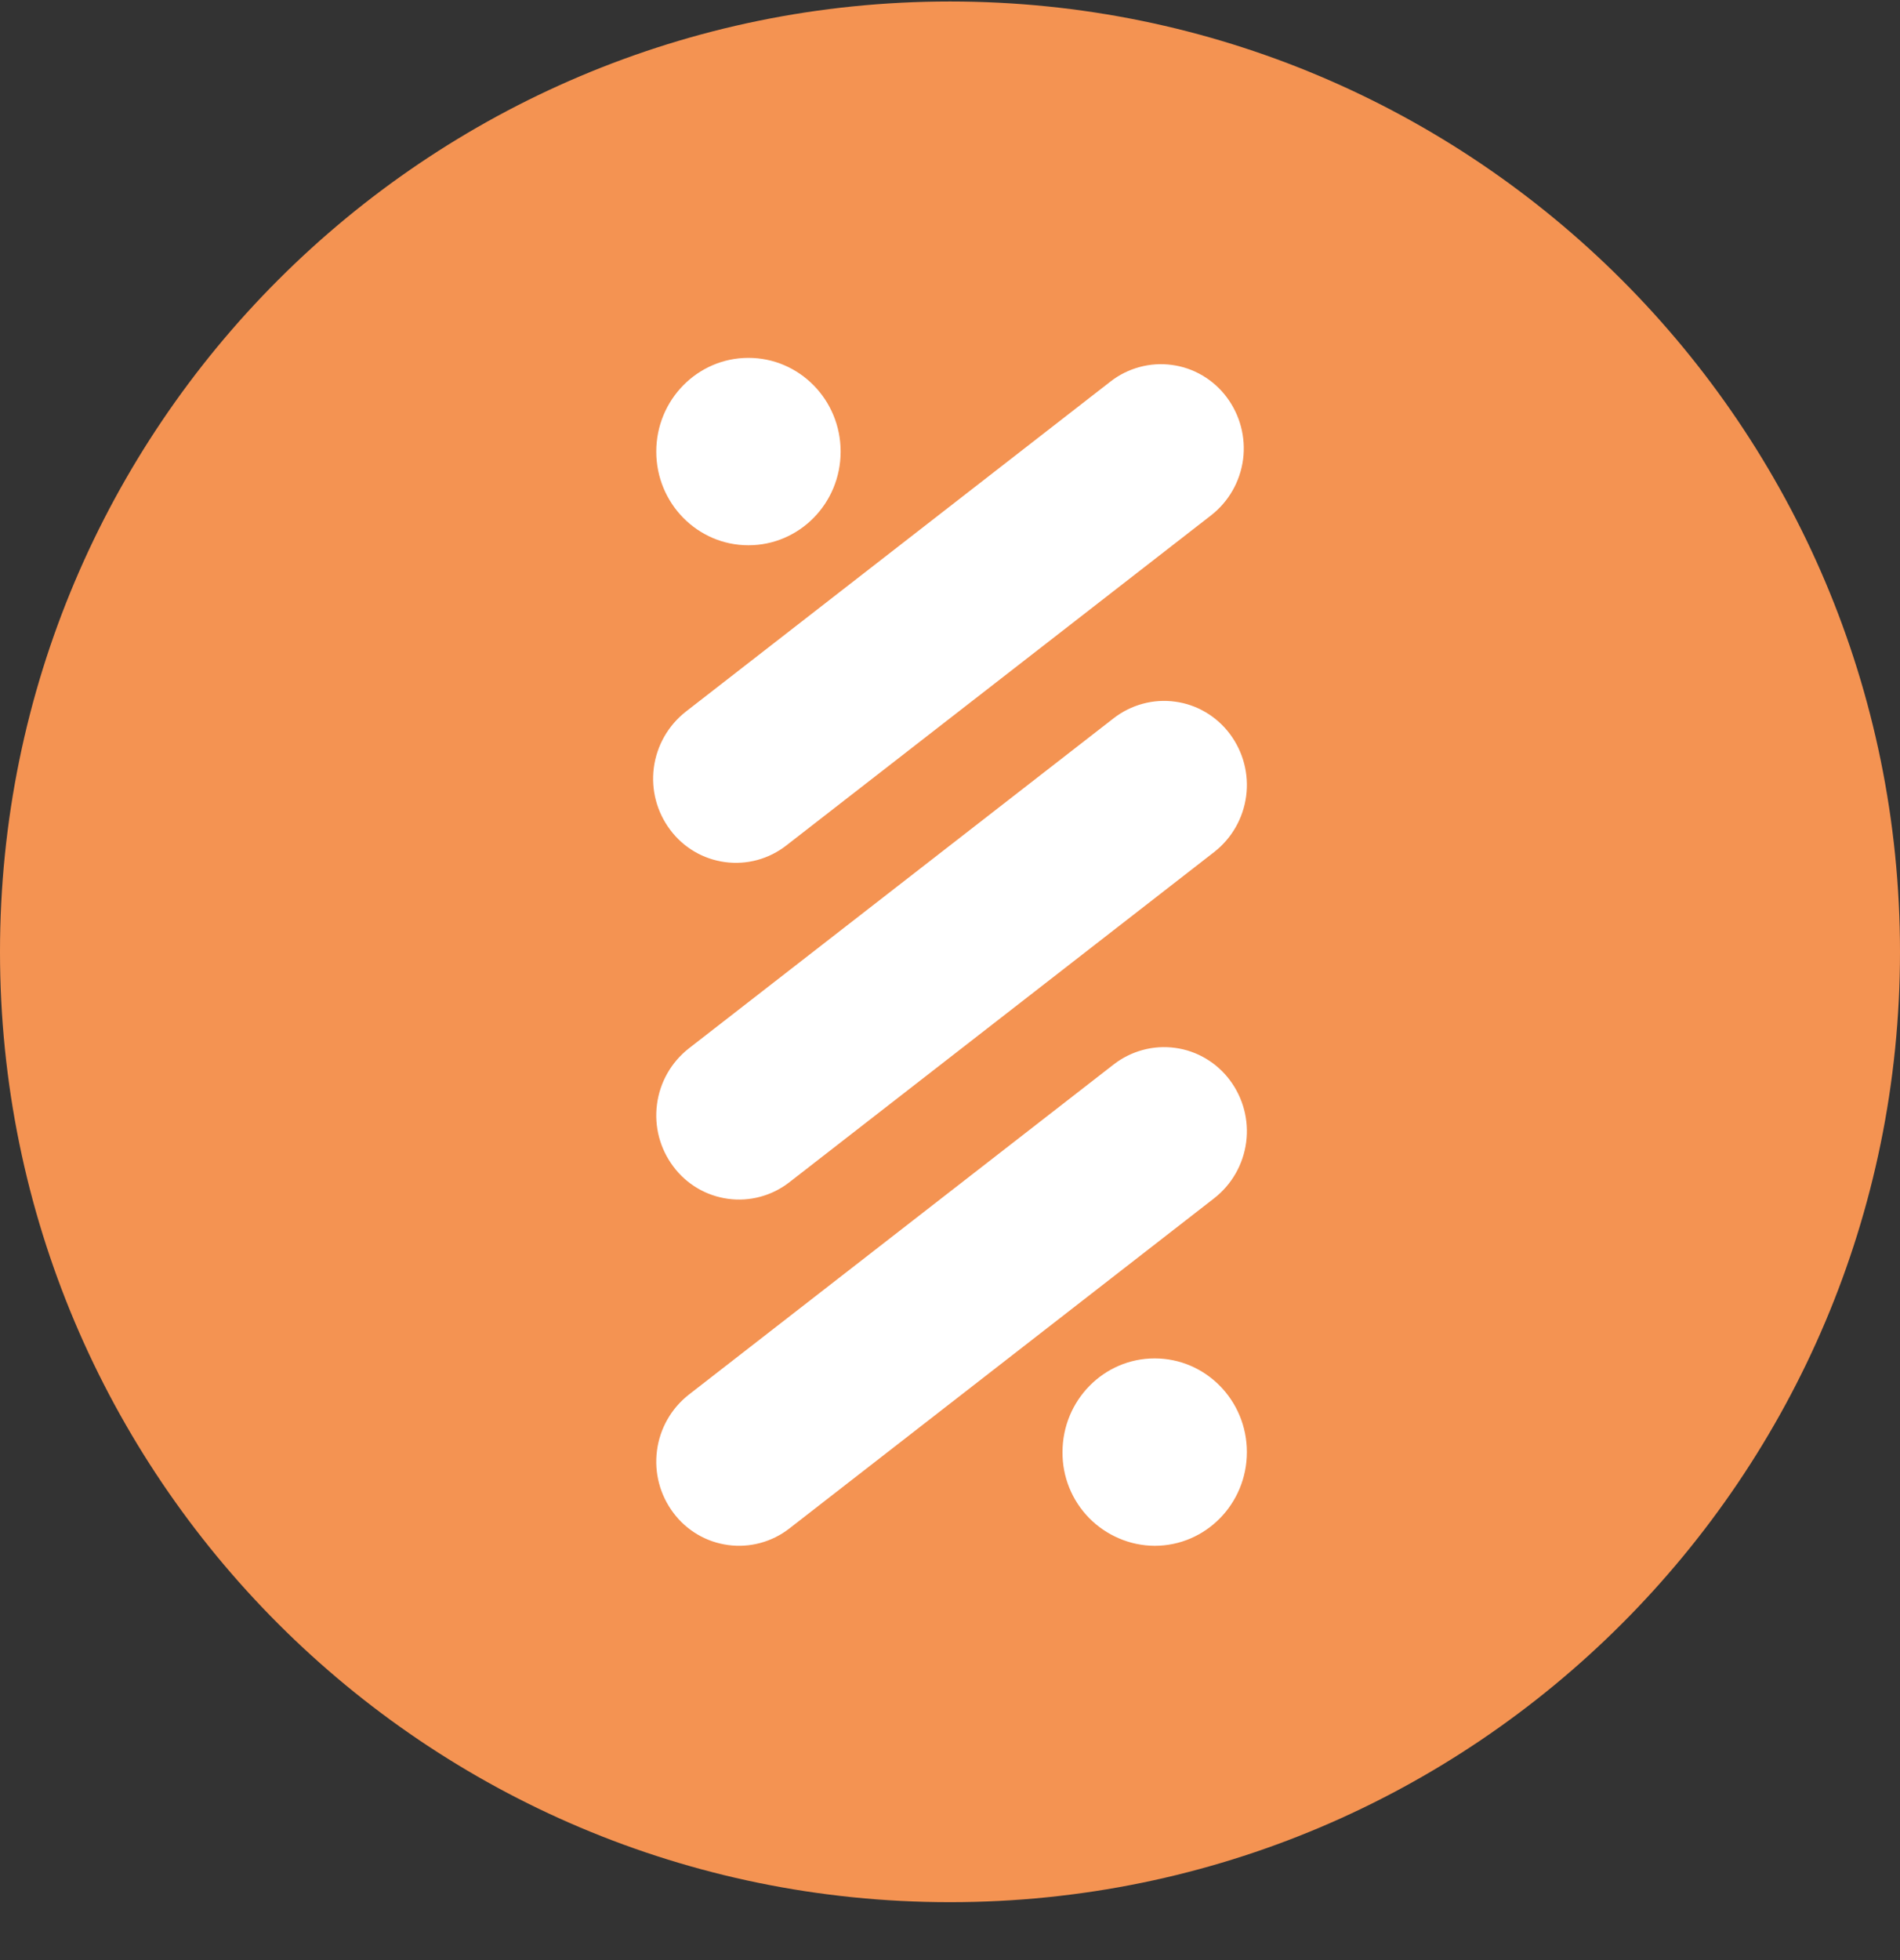 <svg width="32" height="33" viewBox="0 0 32 33" fill="none" xmlns="http://www.w3.org/2000/svg">
<rect x="0" y="0" width="32" height="33" fill="#333333" stroke="none"/>
<g clip-path="url(#clip0_1_5478)">
<path d="M16 32.025C24.837 32.025 32 24.862 32 16.025C32 7.189 24.837 0.025 16 0.025C7.163 0.025 0 7.189 0 16.025C0 24.862 7.163 32.025 16 32.025Z" fill="#F49352"/>
<path fill-rule="evenodd" clip-rule="evenodd" d="M12.605 9.18C11.748 9.18 11.053 8.474 11.053 7.603C11.053 6.732 11.748 6.025 12.605 6.025C13.463 6.025 14.158 6.731 14.158 7.603C14.158 8.475 13.463 9.18 12.605 9.18ZM19.447 26.025C19.241 26.024 19.038 25.982 18.849 25.901C18.66 25.821 18.488 25.704 18.344 25.558C18.2 25.411 18.086 25.238 18.009 25.047C17.932 24.857 17.893 24.653 17.895 24.447C17.895 23.577 18.59 22.87 19.447 22.87C20.305 22.87 21 23.576 21 24.447C21 25.319 20.305 26.025 19.447 26.025ZM13.242 14.235C13.097 14.348 12.931 14.431 12.754 14.479C12.576 14.527 12.391 14.539 12.209 14.514C12.027 14.489 11.851 14.429 11.693 14.335C11.535 14.242 11.397 14.118 11.287 13.97C11.062 13.671 10.963 13.296 11.012 12.924C11.061 12.553 11.253 12.216 11.547 11.984L18.705 6.422C18.85 6.309 19.016 6.227 19.194 6.179C19.371 6.131 19.556 6.119 19.738 6.144C19.92 6.168 20.096 6.229 20.254 6.323C20.412 6.416 20.55 6.54 20.66 6.687C20.885 6.987 20.984 7.362 20.936 7.734C20.887 8.105 20.695 8.443 20.4 8.674L13.242 14.235ZM13.295 19.904C13.15 20.017 12.984 20.1 12.806 20.148C12.629 20.196 12.444 20.208 12.262 20.183C12.08 20.158 11.904 20.098 11.746 20.004C11.588 19.911 11.45 19.787 11.34 19.639C11.115 19.34 11.016 18.964 11.065 18.593C11.113 18.221 11.305 17.884 11.6 17.652L18.758 12.091C18.903 11.979 19.069 11.896 19.247 11.848C19.424 11.8 19.609 11.788 19.791 11.813C19.973 11.837 20.149 11.898 20.307 11.992C20.465 12.085 20.603 12.209 20.713 12.356C20.938 12.656 21.037 13.031 20.988 13.402C20.939 13.774 20.747 14.111 20.453 14.342L13.295 19.904ZM13.295 25.733C13.15 25.846 12.984 25.929 12.806 25.977C12.629 26.025 12.444 26.037 12.262 26.012C12.08 25.987 11.904 25.927 11.746 25.833C11.588 25.74 11.45 25.616 11.34 25.468C11.115 25.169 11.016 24.793 11.065 24.422C11.113 24.05 11.305 23.713 11.6 23.481L18.758 17.92C18.903 17.808 19.069 17.725 19.247 17.677C19.424 17.629 19.609 17.617 19.791 17.642C19.973 17.666 20.149 17.727 20.307 17.821C20.465 17.914 20.603 18.038 20.713 18.185C20.938 18.485 21.037 18.86 20.988 19.231C20.939 19.603 20.747 19.94 20.453 20.171L13.295 25.733Z" fill="white"/>
</g>
<defs>
<clipPath id="clip0_1_5478">
<rect width="32" height="32" fill="white" transform="translate(0 0.025)"/>
</clipPath>
</defs>
</svg>
